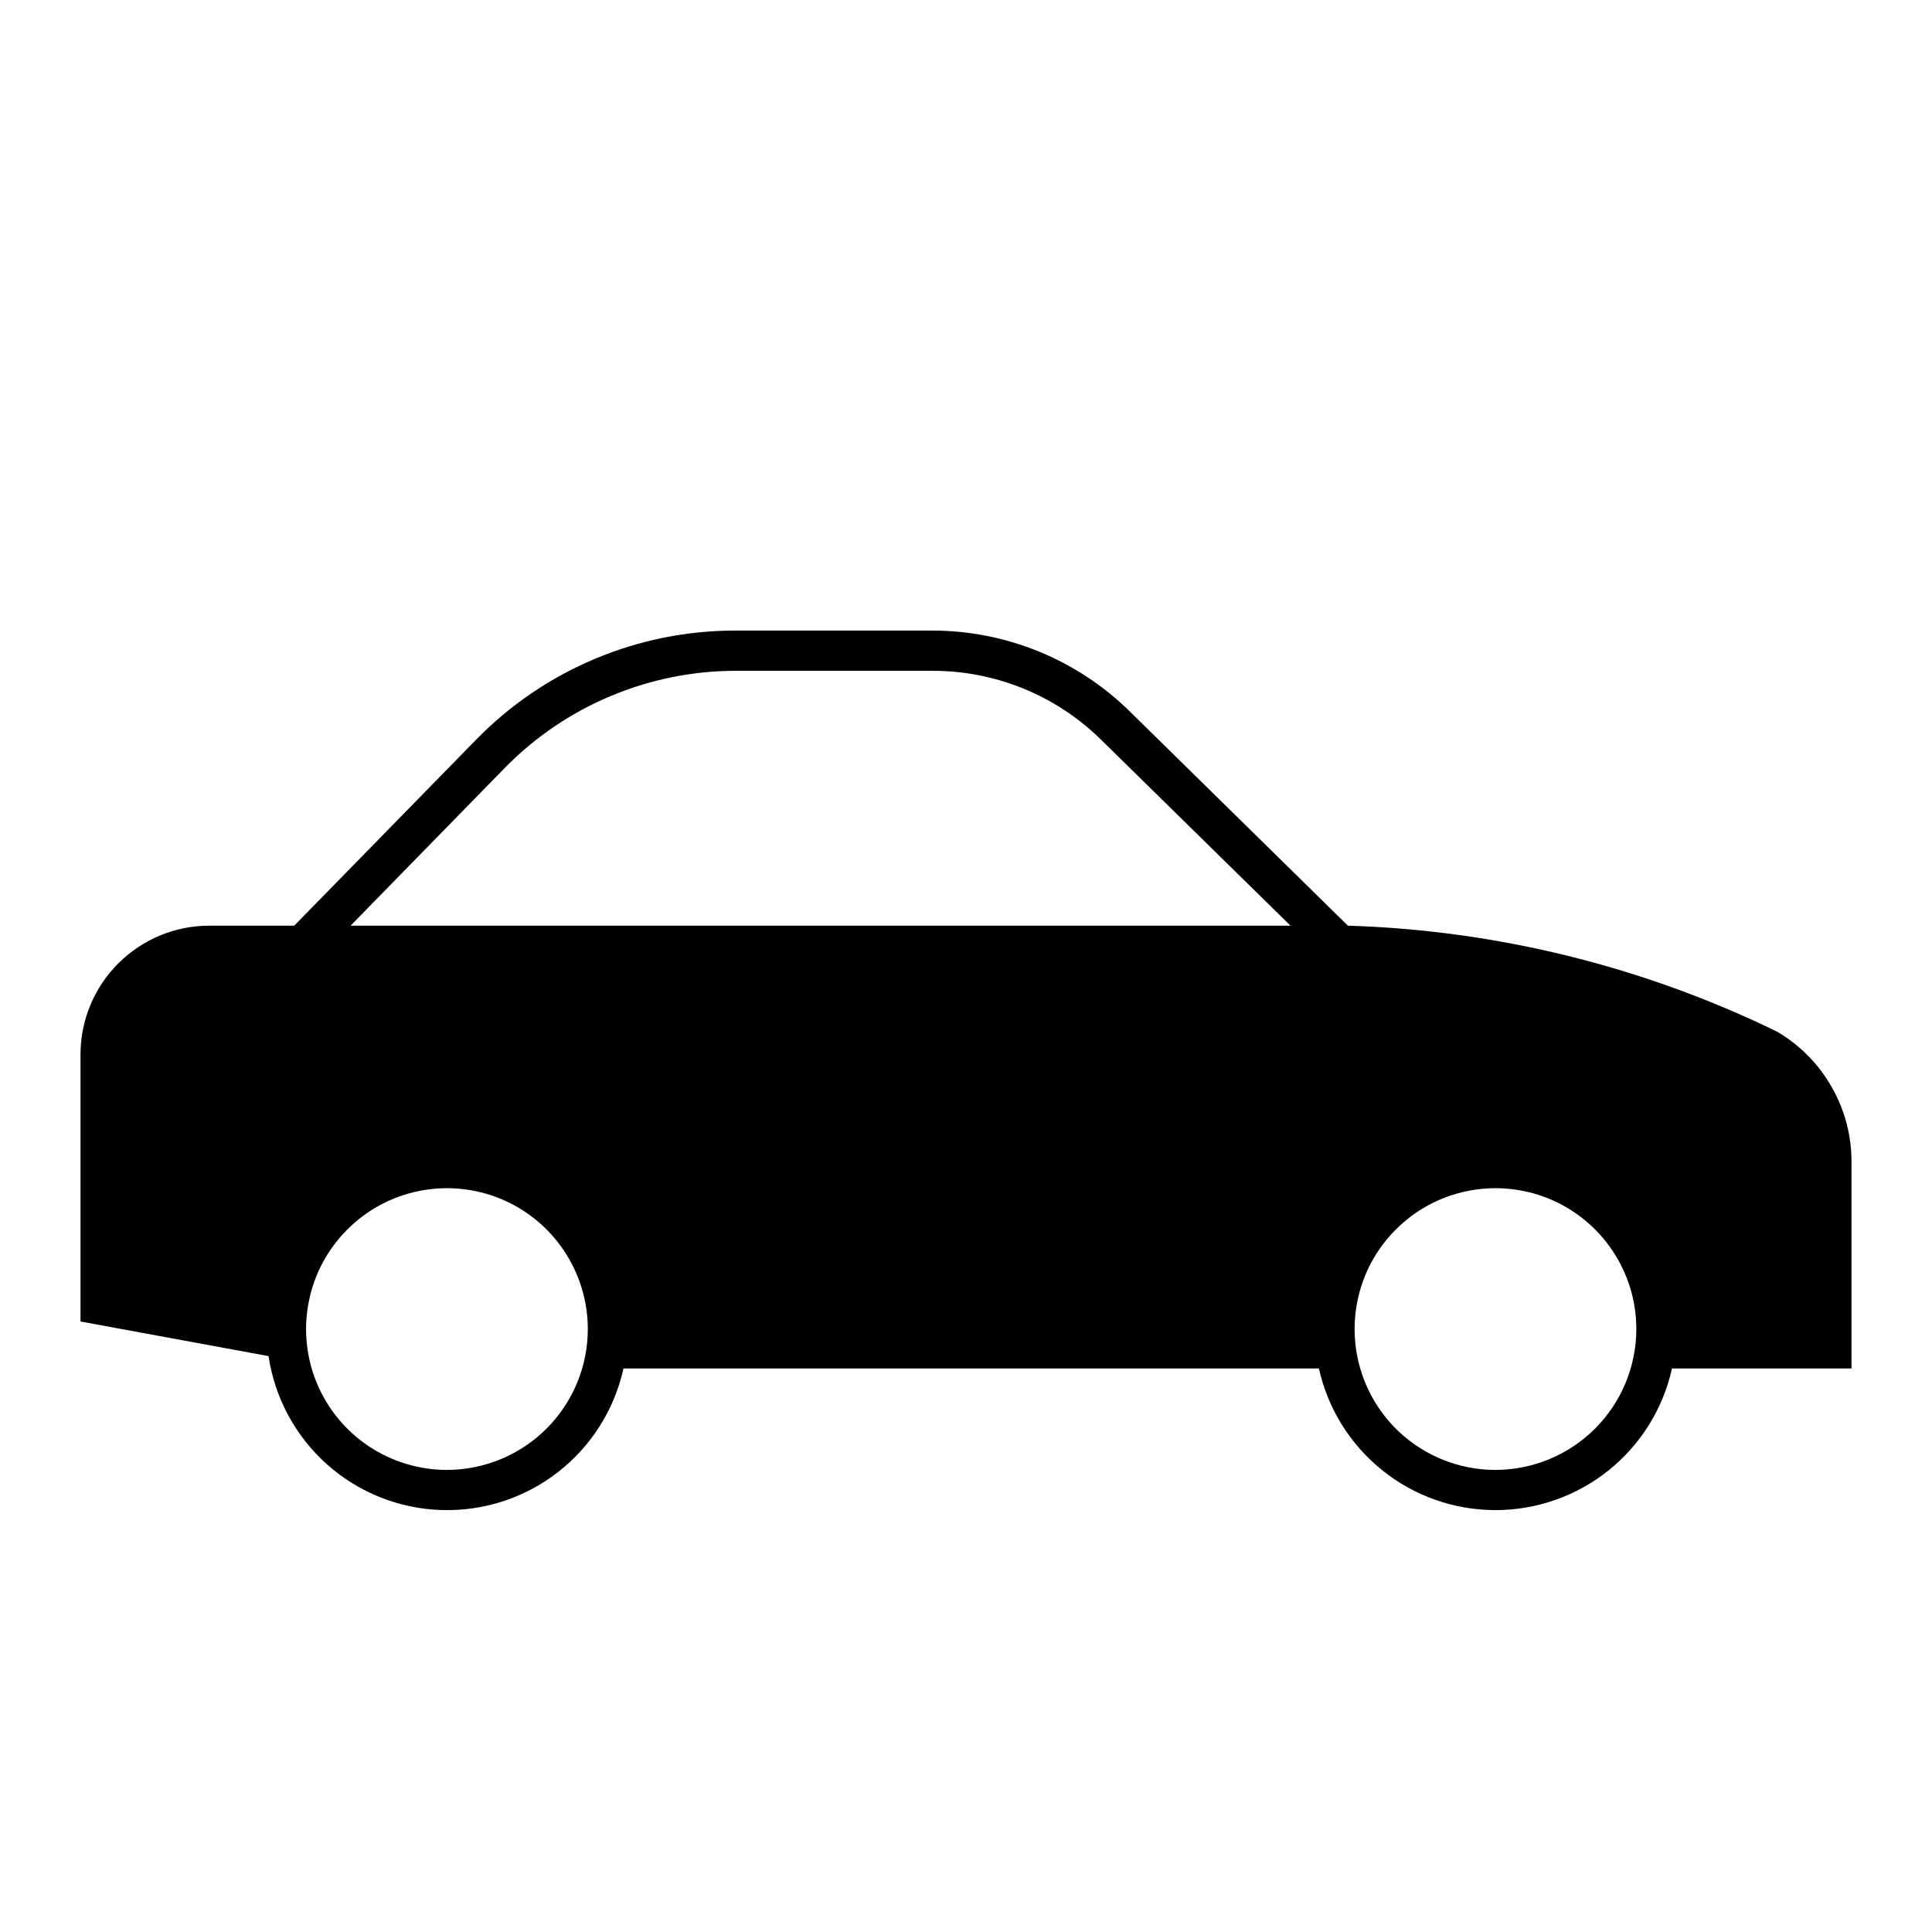 <svg width="24" height="24" viewBox="0 0 24 24" fill="none" xmlns="http://www.w3.org/2000/svg">
<path d="M23 14.447C23.003 14.117 22.919 13.793 22.756 13.507C22.594 13.22 22.359 12.982 22.075 12.815C20.411 12.005 18.594 11.556 16.744 11.499L14.032 8.835C13.378 8.193 12.497 7.833 11.58 7.833H9.134C8.535 7.833 7.941 7.952 7.389 8.185C6.836 8.417 6.335 8.758 5.916 9.187L3.655 11.499H2.6C2.176 11.499 1.769 11.668 1.469 11.968C1.169 12.268 1 12.675 1 13.099V16.416L3.336 16.846C3.413 17.365 3.67 17.84 4.061 18.19C4.452 18.539 4.953 18.74 5.477 18.758C6.001 18.776 6.514 18.611 6.929 18.289C7.343 17.968 7.632 17.512 7.745 17H16.384C16.495 17.499 16.773 17.945 17.172 18.265C17.57 18.585 18.066 18.759 18.577 18.759C19.088 18.759 19.584 18.585 19.983 18.265C20.382 17.945 20.659 17.499 20.77 17H23V14.447ZM5.552 18.26C5.206 18.26 4.868 18.157 4.58 17.965C4.292 17.773 4.068 17.5 3.935 17.18C3.803 16.86 3.768 16.508 3.836 16.169C3.903 15.829 4.07 15.517 4.315 15.273C4.559 15.028 4.871 14.861 5.211 14.794C5.55 14.726 5.902 14.761 6.222 14.893C6.542 15.026 6.815 15.25 7.007 15.538C7.199 15.826 7.302 16.164 7.302 16.51C7.302 16.974 7.117 17.419 6.789 17.747C6.461 18.075 6.016 18.259 5.552 18.26ZM4.355 11.499L6.274 9.536C6.647 9.156 7.092 8.854 7.583 8.648C8.074 8.441 8.601 8.334 9.134 8.333H11.58C12.367 8.331 13.122 8.64 13.682 9.193L16.031 11.499L4.355 11.499ZM18.577 18.26C18.231 18.26 17.893 18.157 17.605 17.965C17.317 17.773 17.093 17.5 16.961 17.18C16.828 16.86 16.794 16.508 16.861 16.169C16.928 15.829 17.095 15.517 17.34 15.273C17.585 15.028 17.896 14.861 18.236 14.794C18.576 14.726 18.927 14.761 19.247 14.893C19.567 15.026 19.84 15.25 20.032 15.538C20.225 15.826 20.327 16.164 20.327 16.51C20.327 16.974 20.142 17.419 19.814 17.747C19.486 18.075 19.041 18.259 18.577 18.26Z" fill="black"/>
</svg>
